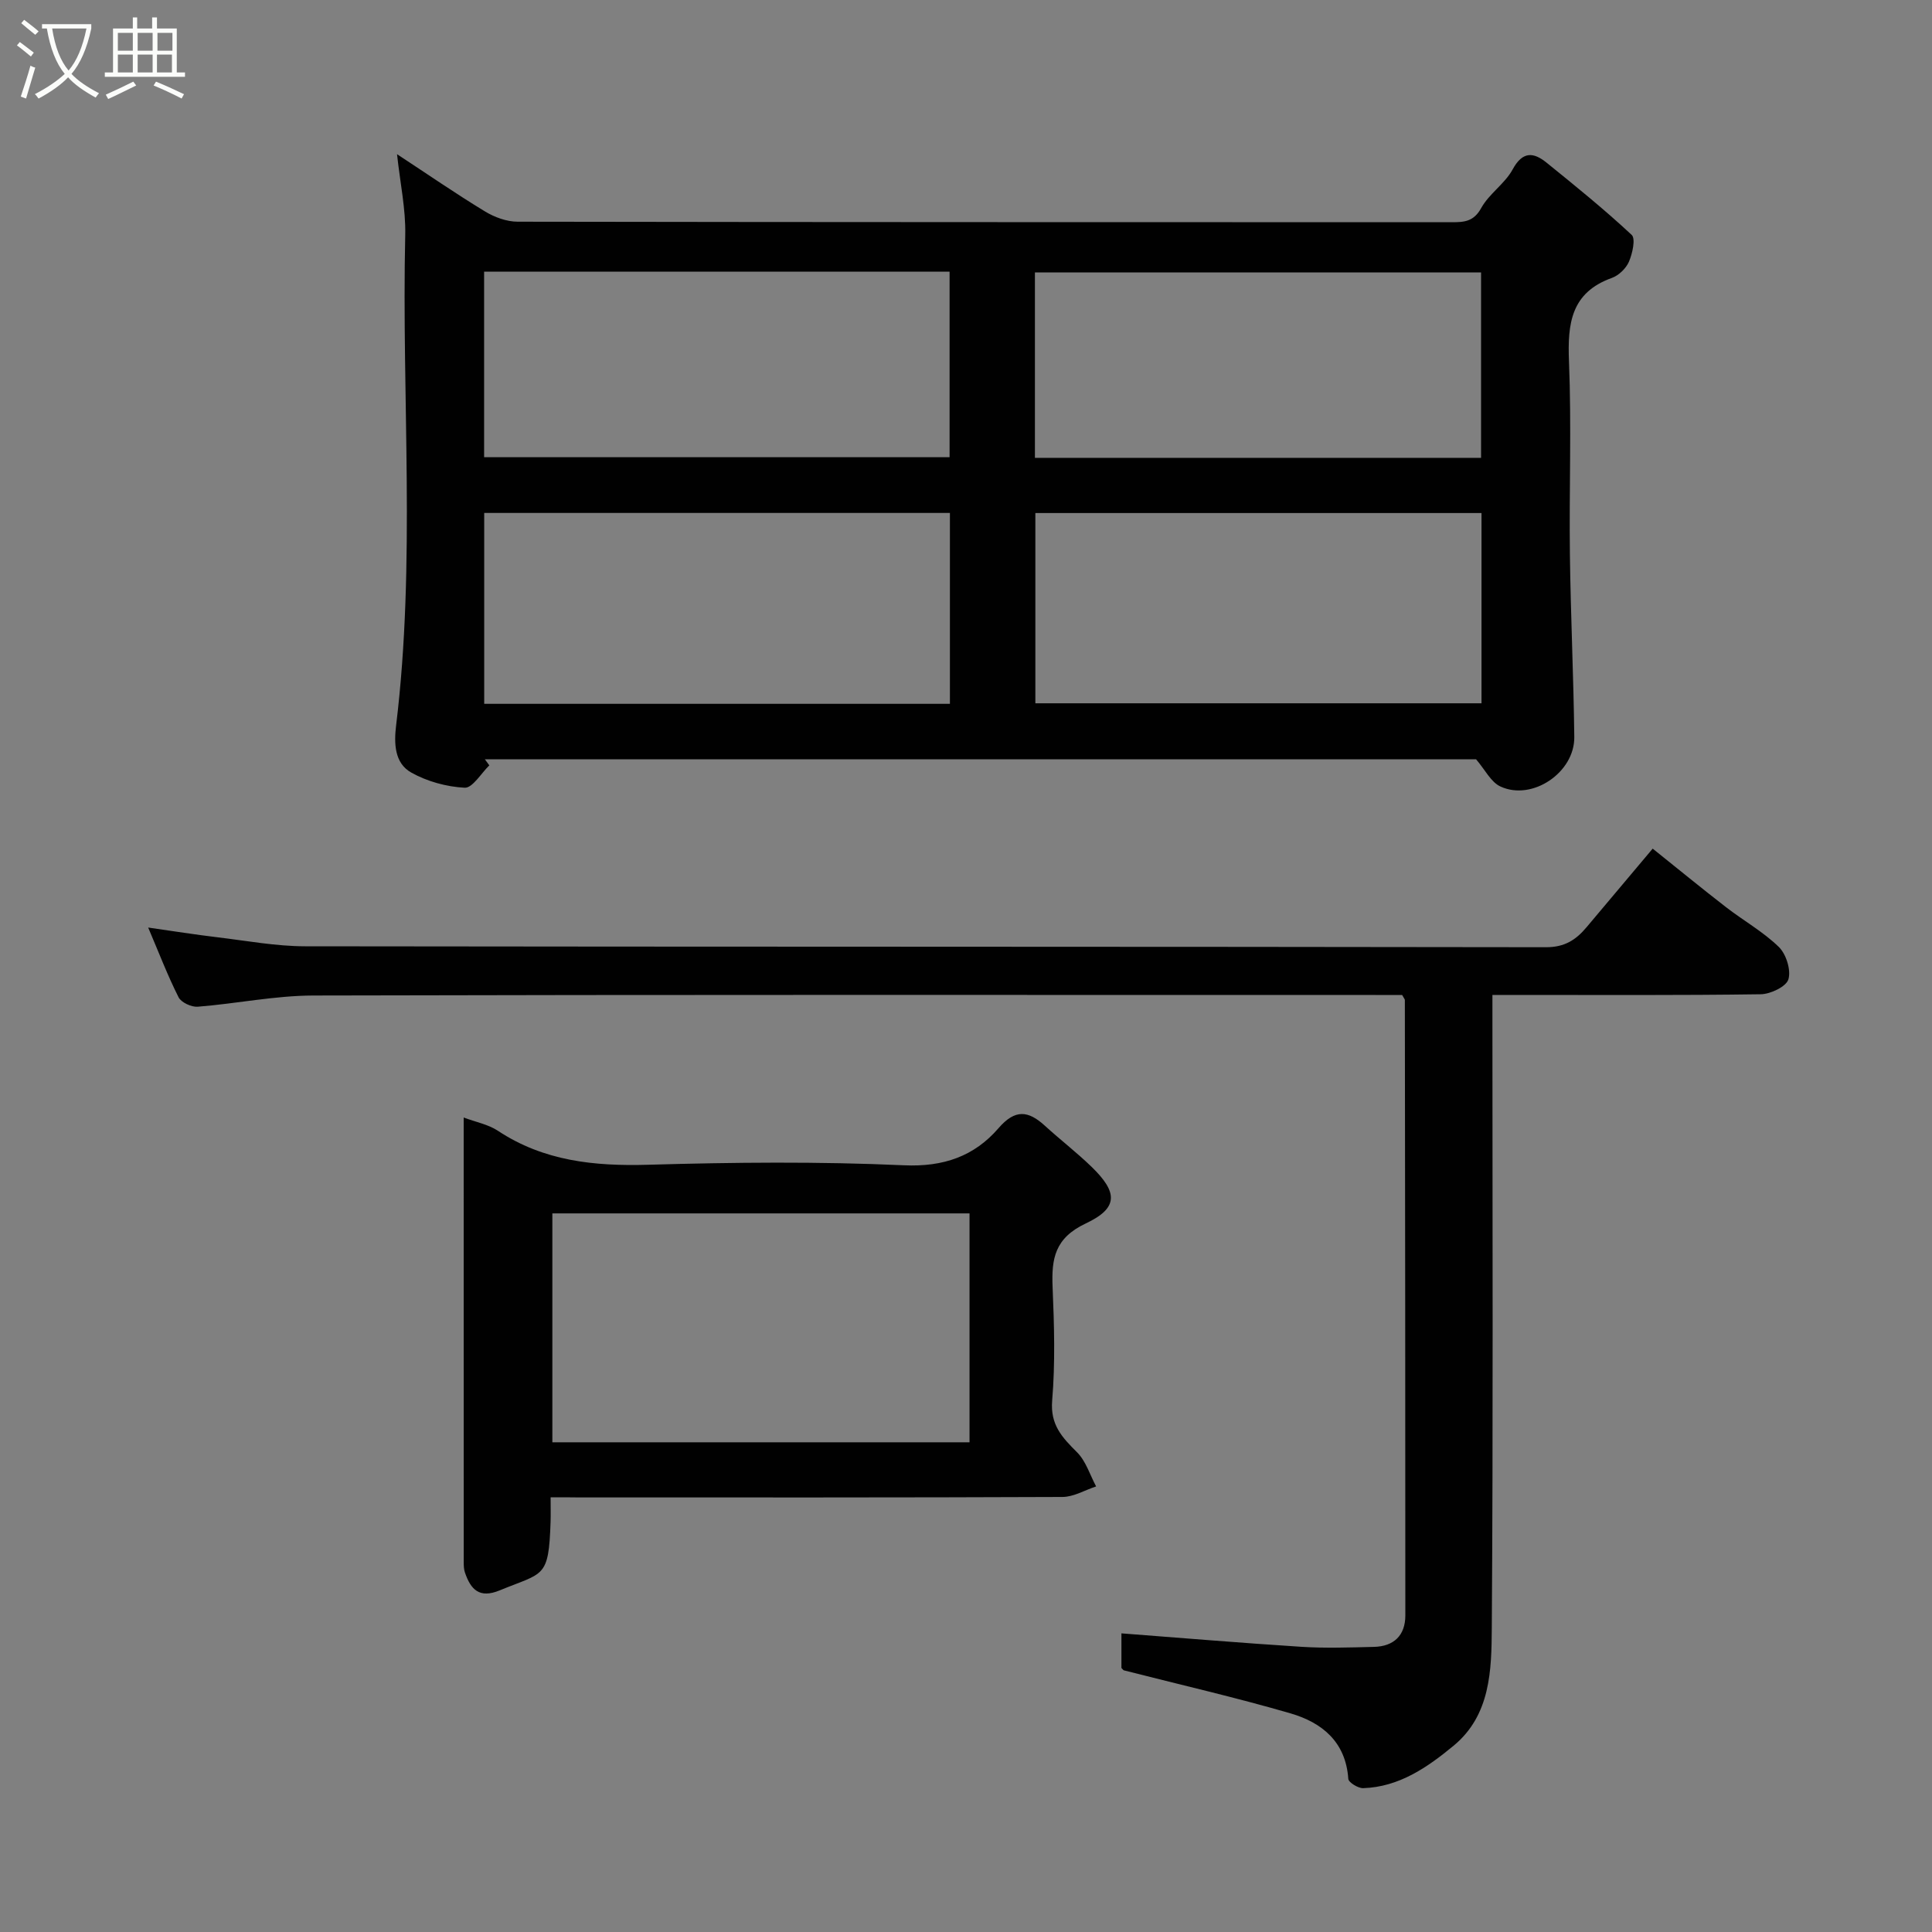<svg enable-background="new 0 0 400 400" viewBox="0 0 400 400" xmlns="http://www.w3.org/2000/svg"><rect x="0" y="0" width="400" height="400" fill="#808080" stroke="none"/><path d="m6.4 11.7c-1-.8-1.9-1.6-2.9-2.3l.6-.7c.9.7 1.9 1.4 2.9 2.2zm-2.1 8.3c.7-2.1 1.4-4.2 2-6.4.2.1.6.3 1 .4-.7 2.3-1.3 4.4-1.9 6.4zm3-12.8c-1.1-.9-2.1-1.7-2.9-2.4l.6-.7c1 .8 2 1.5 3 2.4zm1.4-1.3v-.9h10.2v.9c-.9 4.2-2.3 7.3-4.1 9.4 1.3 1.4 3.2 2.7 5.7 4-.2.2-.4.5-.7.9-2.5-1.4-4.4-2.7-5.7-4.2-1.4 1.5-3.5 3-6.1 4.4 0 0 0 0-.1-.1-.3-.4-.5-.7-.7-.8 2.7-1.4 4.7-2.8 6.2-4.2-1.8-2.2-3-5.3-3.7-9.4zm9.2 0h-7.1c.6 3.8 1.7 6.7 3.4 8.7 1.7-2 2.9-4.8 3.7-8.7z" fill="#fbfcfa"/><path d="m31.6 3.6h.9v2.3h4.1v9.1h1.7v.9h-16.6v-.9h1.7v-9.1h4.1v-2.3h.9v2.3h3.1v-2.3zm-4 13.3.6.8c-1.9.9-3.8 1.9-5.8 2.8-.2-.3-.3-.6-.5-.9 2-.9 3.9-1.8 5.7-2.7zm-3.2-10.1v3.7h3.1v-3.7zm0 4.5v3.7h3.1v-3.7zm4.1-4.5v3.7h3.1v-3.7zm0 4.5v3.7h3.1v-3.7zm9.1 9.1c-2.1-1.1-4.1-2-5.8-2.7l.5-.8c2.2.9 4.1 1.8 5.8 2.6zm-1.9-13.6h-3.1v3.7h3.1zm-3.2 4.5v3.7h3.1v-3.7z" fill="#fbfcfa"/><g fill="#010101"><path d="m305.61 157.21c-68 0-136.61 0-205.22 0 .31.42.61.83.92 1.25-1.7 1.64-3.48 4.71-5.1 4.63-3.76-.19-7.79-1.3-11.08-3.15-3.47-1.95-3.57-6.04-3.12-9.74 4.11-33.79 1.12-67.72 1.89-101.58.12-5.32-1.05-10.67-1.7-16.7 6.25 4.1 12.1 8.14 18.17 11.83 1.98 1.21 4.51 2.15 6.79 2.15 64.48.11 128.96.09 193.44.11 2.57 0 4.53-.14 6.07-2.94 1.63-2.96 4.9-5.03 6.51-8 2.06-3.79 4.31-3.58 7.01-1.4 6 4.85 12 9.71 17.63 14.96.85.79.16 3.85-.56 5.54-.6 1.4-2.11 2.86-3.54 3.37-8.47 3.04-9.19 9.45-8.88 17.27.54 13.31.02 26.65.19 39.98.16 12.6.76 25.19.91 37.8.09 7.34-8.69 13.28-15.26 10.26-2-.9-3.22-3.5-5.07-5.64zm-205.36-51.01v39.52h96.42c0-13.33 0-26.37 0-39.52-32.26 0-64.17 0-96.42 0zm-.02-11.54h96.37c0-13.06 0-25.77 0-38.41-32.31 0-64.22 0-96.37 0zm114.13 11.56v39.39h92.37c0-13.32 0-26.25 0-39.39-30.85 0-61.43 0-92.37 0zm92.28-11.43c0-13.12 0-25.83 0-38.39-31.06 0-61.76 0-92.37 0v38.39z"/><path d="m290.3 206c-1.83 0-3.64 0-5.46 0-73.31 0-146.63-.08-219.94.11-7.99.02-15.97 1.69-23.97 2.32-1.3.1-3.42-.88-3.96-1.96-2.26-4.48-4.06-9.19-6.29-14.43 5.18.74 9.78 1.47 14.39 2.02 6.02.72 12.06 1.85 18.1 1.86 85.64.12 171.29.05 256.93.19 3.87.01 6.2-1.54 8.39-4.15 4.44-5.29 8.89-10.57 13.68-16.26 5.31 4.25 10.18 8.25 15.17 12.11 3.62 2.8 7.69 5.08 10.94 8.24 1.53 1.49 2.56 4.78 1.99 6.71-.45 1.51-3.7 3.06-5.73 3.09-16.83.24-33.66.14-50.48.14-1.47 0-2.95 0-5.07 0v6.11c0 41.66.16 83.31-.13 124.97-.06 8.7-.24 18.04-7.92 24.37-5.42 4.48-11.27 8.53-18.7 8.78-1.05.04-3.04-1.19-3.09-1.93-.52-7.68-5.47-11.67-11.98-13.56-11.39-3.31-22.97-5.96-34.47-8.9-.13-.03-.23-.21-.52-.49 0-2.45 0-5.07 0-7.17 12.45.95 24.82 1.99 37.2 2.78 5.01.32 10.05.14 15.08.02 4.11-.1 6.49-2.36 6.5-6.48.01-42.49-.05-84.97-.1-127.46 0-.13-.14-.27-.56-1.03z"/><path d="m114 310c0 2.16.04 3.64-.01 5.12-.39 11.73-1.4 10.38-10.53 14.15-4.22 1.74-6-.18-7.2-3.7-.21-.61-.25-1.31-.25-1.96-.01-30.63-.01-61.25-.01-92.24 2.57.96 5.09 1.43 7.06 2.73 9.53 6.31 20 7.37 31.15 7.05 17.64-.51 35.32-.69 52.94.11 8.21.37 14.56-1.88 19.57-7.67 3.46-4.01 6.17-3.66 9.61-.52 3.16 2.89 6.57 5.51 9.65 8.49 5.45 5.28 5.63 8.53-1.16 11.73-6.45 3.04-7.14 7.29-6.89 13.22.33 7.81.56 15.69-.09 23.46-.42 5.05 2.08 7.64 5.15 10.71 1.84 1.83 2.67 4.68 3.95 7.07-2.32.76-4.65 2.17-6.97 2.18-33.3.14-66.61.1-99.91.1-1.81-.03-3.62-.03-6.06-.03zm.36-58.78v47.39h86.37c0-15.99 0-31.58 0-47.39-28.85 0-57.43 0-86.37 0z"/></g></svg>